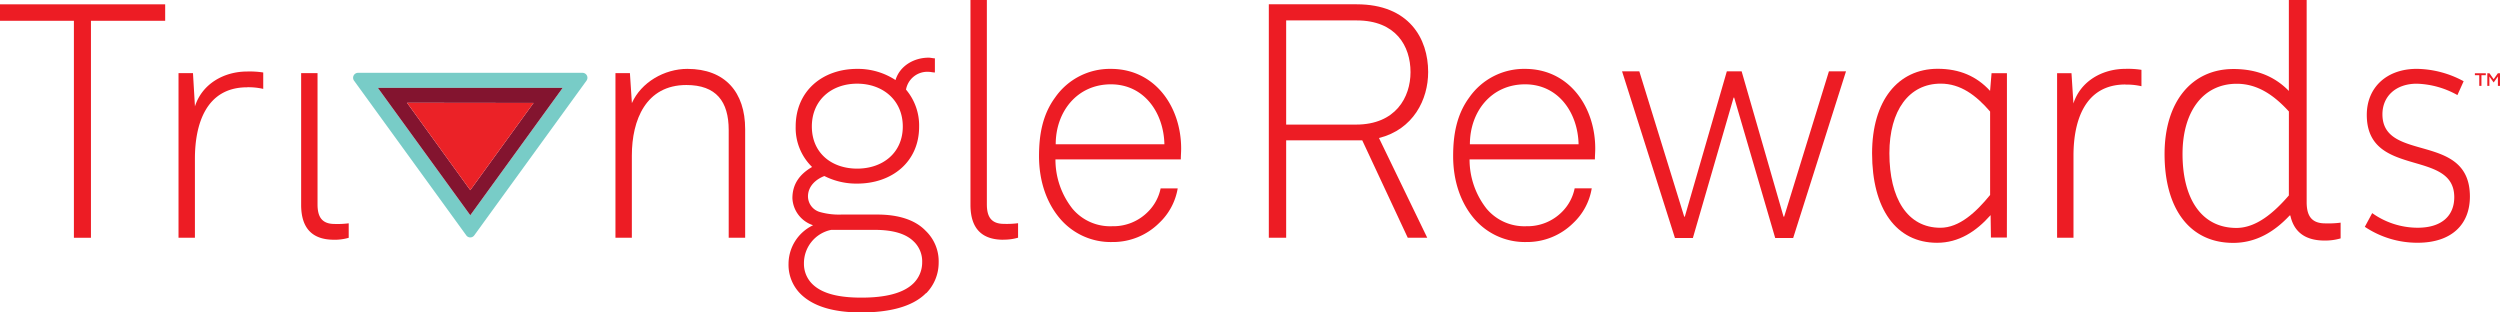 <svg xmlns="http://www.w3.org/2000/svg" viewBox="0 0 762.52 95.31"><defs><style>.cls-1{fill:#ed1c24;}.cls-2{fill:#78ccc7;}.cls-3{fill:#83142f;}.cls-4{fill:#eb2227;}</style></defs><g id="Layer_2" data-name="Layer 2"><g id="Layer_1-2" data-name="Layer 1"><path class="cls-1" d="M612.13,63V22.32h-4.69l-.45,5.4,0,0c-4.08-4.45-9.29-6.74-16-6.74C578.9,21,571,30.68,571,46.76c0,16.87,7.3,27.29,19.83,27.29,6.61,0,11.9-3.45,16.26-8.37l.06-.07.1,6.85h4.86ZM607,59.47l0,0c-4.27,5.25-9.38,10-15.16,10-10.06,0-15.56-8.93-15.56-22.72,0-13.1,6-21.24,15.65-21.24,6.06,0,10.8,3.56,15.07,8.51l0,0Z"/><path class="cls-1" d="M648.28,25.77c-12.46,0-15.85,11.19-15.85,21.68V72.52h-5V22.32h4.39l.59,9.24C634.62,24.67,641.3,21,648.28,21a26.67,26.67,0,0,1,4.88.3v5a20.23,20.23,0,0,0-4.88-.5"/><path class="cls-1" d="M723.54,65a23.92,23.92,0,0,0,13.86,4.46c7.36,0,11.17-3.67,11.17-9.32,0-14.88-26.68-5.66-26.68-25.1C721.89,26.63,728,21,737.14,21a30.7,30.7,0,0,1,14.29,3.78L749.53,29a26.8,26.8,0,0,0-12.39-3.47c-6.41,0-10.48,3.87-10.48,9.32,0,14.88,26.68,5.26,26.68,25.1,0,8.63-5.72,14.09-15.94,14.09a28.77,28.77,0,0,1-16.11-4.86Z"/><path class="cls-1" d="M494.74,21.75H500L513.7,66.09h.18L526.7,21.75h4.51L544,66.09h.18l13.66-44.34h5.21L546.93,72.59h-5.48L528.94,29.77h-.18L516.34,72.59h-5.47Z"/><path class="cls-1" d="M387,1.31h26.8c16,0,21.8,10.47,21.8,20.65,0,8.44-4.53,17.5-15,20.14l14.72,30.42h-5.94L415.5,42.81H392.29V72.52H387ZM413.61,38c12.08,0,16.61-8.34,16.61-16,0-7.94-4.44-15.77-16.42-15.77H392.29V38Z"/><path class="cls-1" d="M761.86,22.35l-1.28,1.81-1.27-1.81h-.66V26.2h.63V23.33l1.3,1.82,1.3-1.82V26.2h.64V22.35Zm-7,0v.59h1.34V26.2h.66V22.94h1.33v-.59Z"/><polygon class="cls-1" points="27.74 6.34 27.74 72.52 22.54 72.52 22.54 6.34 0 6.34 0 1.32 50.38 1.32 50.38 6.34 27.74 6.34"/><path class="cls-1" d="M75.37,26.63c-12.52,0-15.92,11.25-15.92,21.79v24.1h-5V22.31h4.41l.6,10.14c2.2-6.93,8.91-10.64,15.92-10.64a27,27,0,0,1,4.91.3v5a20.48,20.48,0,0,0-4.91-.5"/><path class="cls-1" d="M222.26,72.52V39.68c0-8.73-3.8-13.75-12.92-13.75-12.31,0-16.62,10.64-16.62,21.49v25.1h-5V22.31h4.41l.6,9.14c2.8-6.33,9.91-10.44,16.92-10.44,11.52,0,17.63,7.13,17.63,18.37V72.52Z"/><path class="cls-1" d="M261.44,25.52c-7.81,0-13.82,5-13.82,13.06s6,12.85,13.82,12.85,13.92-4.82,13.92-12.85-6.11-13.06-13.92-13.06m17.42,48.3c-2.3-2.41-6.2-3.71-12.11-3.71H253.53a10.38,10.38,0,0,0-8.32,10.34,8.61,8.61,0,0,0,2.71,6.33c3.6,3.41,9.81,4,14.82,4s12.12-.6,15.92-4.41a8.93,8.93,0,0,0,2.61-6.33,8.39,8.39,0,0,0-2.41-6.23m3.61,15.57c-4.31,4.41-11.82,5.92-19.83,5.92-7.61,0-14.42-1.51-18.63-5.82a12.52,12.52,0,0,1-3.5-9A13.07,13.07,0,0,1,248,68.7a9.12,9.12,0,0,1-6.31-8.23c0-4.32,2.2-7.33,6-9.54a16.61,16.61,0,0,1-5-12.35c0-10.85,8.21-17.57,18.73-17.57a20.91,20.91,0,0,1,11.72,3.41c1.3-4.32,5.6-6.83,10.11-6.83.6,0,1.3.2,1.9.2v4.32c-.6,0-1.3-.2-1.9-.2a6.59,6.59,0,0,0-6.91,5.42,16.94,16.94,0,0,1,4,11.25C280.37,49.42,272,56,261.44,56a21.63,21.63,0,0,1-10-2.31c-2.6,1-5,3.11-5,6.23a5,5,0,0,0,3.51,4.71,21.38,21.38,0,0,0,6.71.81h10.92c6.41,0,11.52,1.6,14.72,4.92a12.89,12.89,0,0,1,4,9.74,13.3,13.3,0,0,1-3.8,9.34"/><path class="cls-1" d="M306,73.12c-6.41,0-10-3.31-10-10.64V0h5V62.28c0,3.41,1,6,5.21,6a27,27,0,0,0,4.31-.2v4.42a15.71,15.71,0,0,1-4.51.6"/><path class="cls-1" d="M338.84,25.72C328.53,25.72,322,34.06,322,44h33.15c-.2-9.54-6.11-18.28-16.33-18.28m21.34,22.9H321.92a24.17,24.17,0,0,0,5.21,15.06A15,15,0,0,0,339.25,69a14.81,14.81,0,0,0,10.91-4.43A14,14,0,0,0,354,57.46h5.21A18.77,18.77,0,0,1,353.57,68a20,20,0,0,1-14.32,5.82,20.29,20.29,0,0,1-15.93-7.13c-4.11-4.82-6.41-11.44-6.41-19.07,0-6.33,1-12.56,4.91-17.88a20.34,20.34,0,0,1,17-8.73c13.53,0,21.44,11.64,21.44,24.29,0,1.21-.1,2.11-.1,3.32"/><path class="cls-1" d="M465.16,25.72c-10.32,0-16.83,8.34-16.83,18.28h33.15c-.2-9.54-6.1-18.28-16.32-18.28m21.33,22.9H448.23a24.23,24.23,0,0,0,5.21,15.06A15.05,15.05,0,0,0,465.56,69a14.83,14.83,0,0,0,10.92-4.43,14,14,0,0,0,3.8-7.12h5.21A18.66,18.66,0,0,1,479.88,68a20,20,0,0,1-14.32,5.82,20.31,20.31,0,0,1-15.93-7.13c-4.1-4.82-6.41-11.44-6.41-19.07,0-6.33,1-12.56,4.91-17.88a20.37,20.37,0,0,1,17-8.73c13.52,0,21.43,11.64,21.43,24.29,0,1.21-.1,2.11-.1,3.32"/><path class="cls-1" d="M101.85,73.12c-6.41,0-10-3.31-10-10.64V22.31h5v40c0,3.41,1,6,5.2,6a27,27,0,0,0,4.31-.2v4.42a15.71,15.71,0,0,1-4.51.6"/><path class="cls-1" d="M709.19,68.13c-4.49,0-5.61-2.75-5.64-6.37V0h-5.43V28.09s0-.34,0-.35c-4.31-4.42-9.81-6.69-16.91-6.69-12.72,0-21,10-21,25.94,0,16.75,7.72,27.09,20.94,27.09,7,0,12.57-3.42,17.17-8.31l.07-.06h.1l.08,0c1.13,5.24,4.77,7.66,10.46,7.66a16.81,16.81,0,0,0,4.88-.66V67.91A28.78,28.78,0,0,1,709.19,68.13Zm-11.07-8.52,0,0c-4.5,5.21-9.91,9.91-16,9.91-10.62,0-16.43-8.87-16.43-22.56,0-13,6.31-21.41,16.53-21.41,6.4,0,11.41,3.53,15.91,8.45l0,0Z"/><path class="cls-2" d="M171.61,26.81,143.44,65.65,115.26,26.81h56.35m6-4.6H109.21a1.51,1.51,0,0,0-1.22,2.4l34.23,47.18a1.49,1.49,0,0,0,2.43,0l34.23-47.18a1.51,1.51,0,0,0-1.22-2.4Z"/><path class="cls-3" d="M143.44,65.65,115.26,26.81h56.35Zm-19.29-34.3L143.44,58l19.29-26.6Z"/><path class="cls-4" d="M124.15,31.35,143.44,58l19.29-26.6Z"/></g></g></svg>